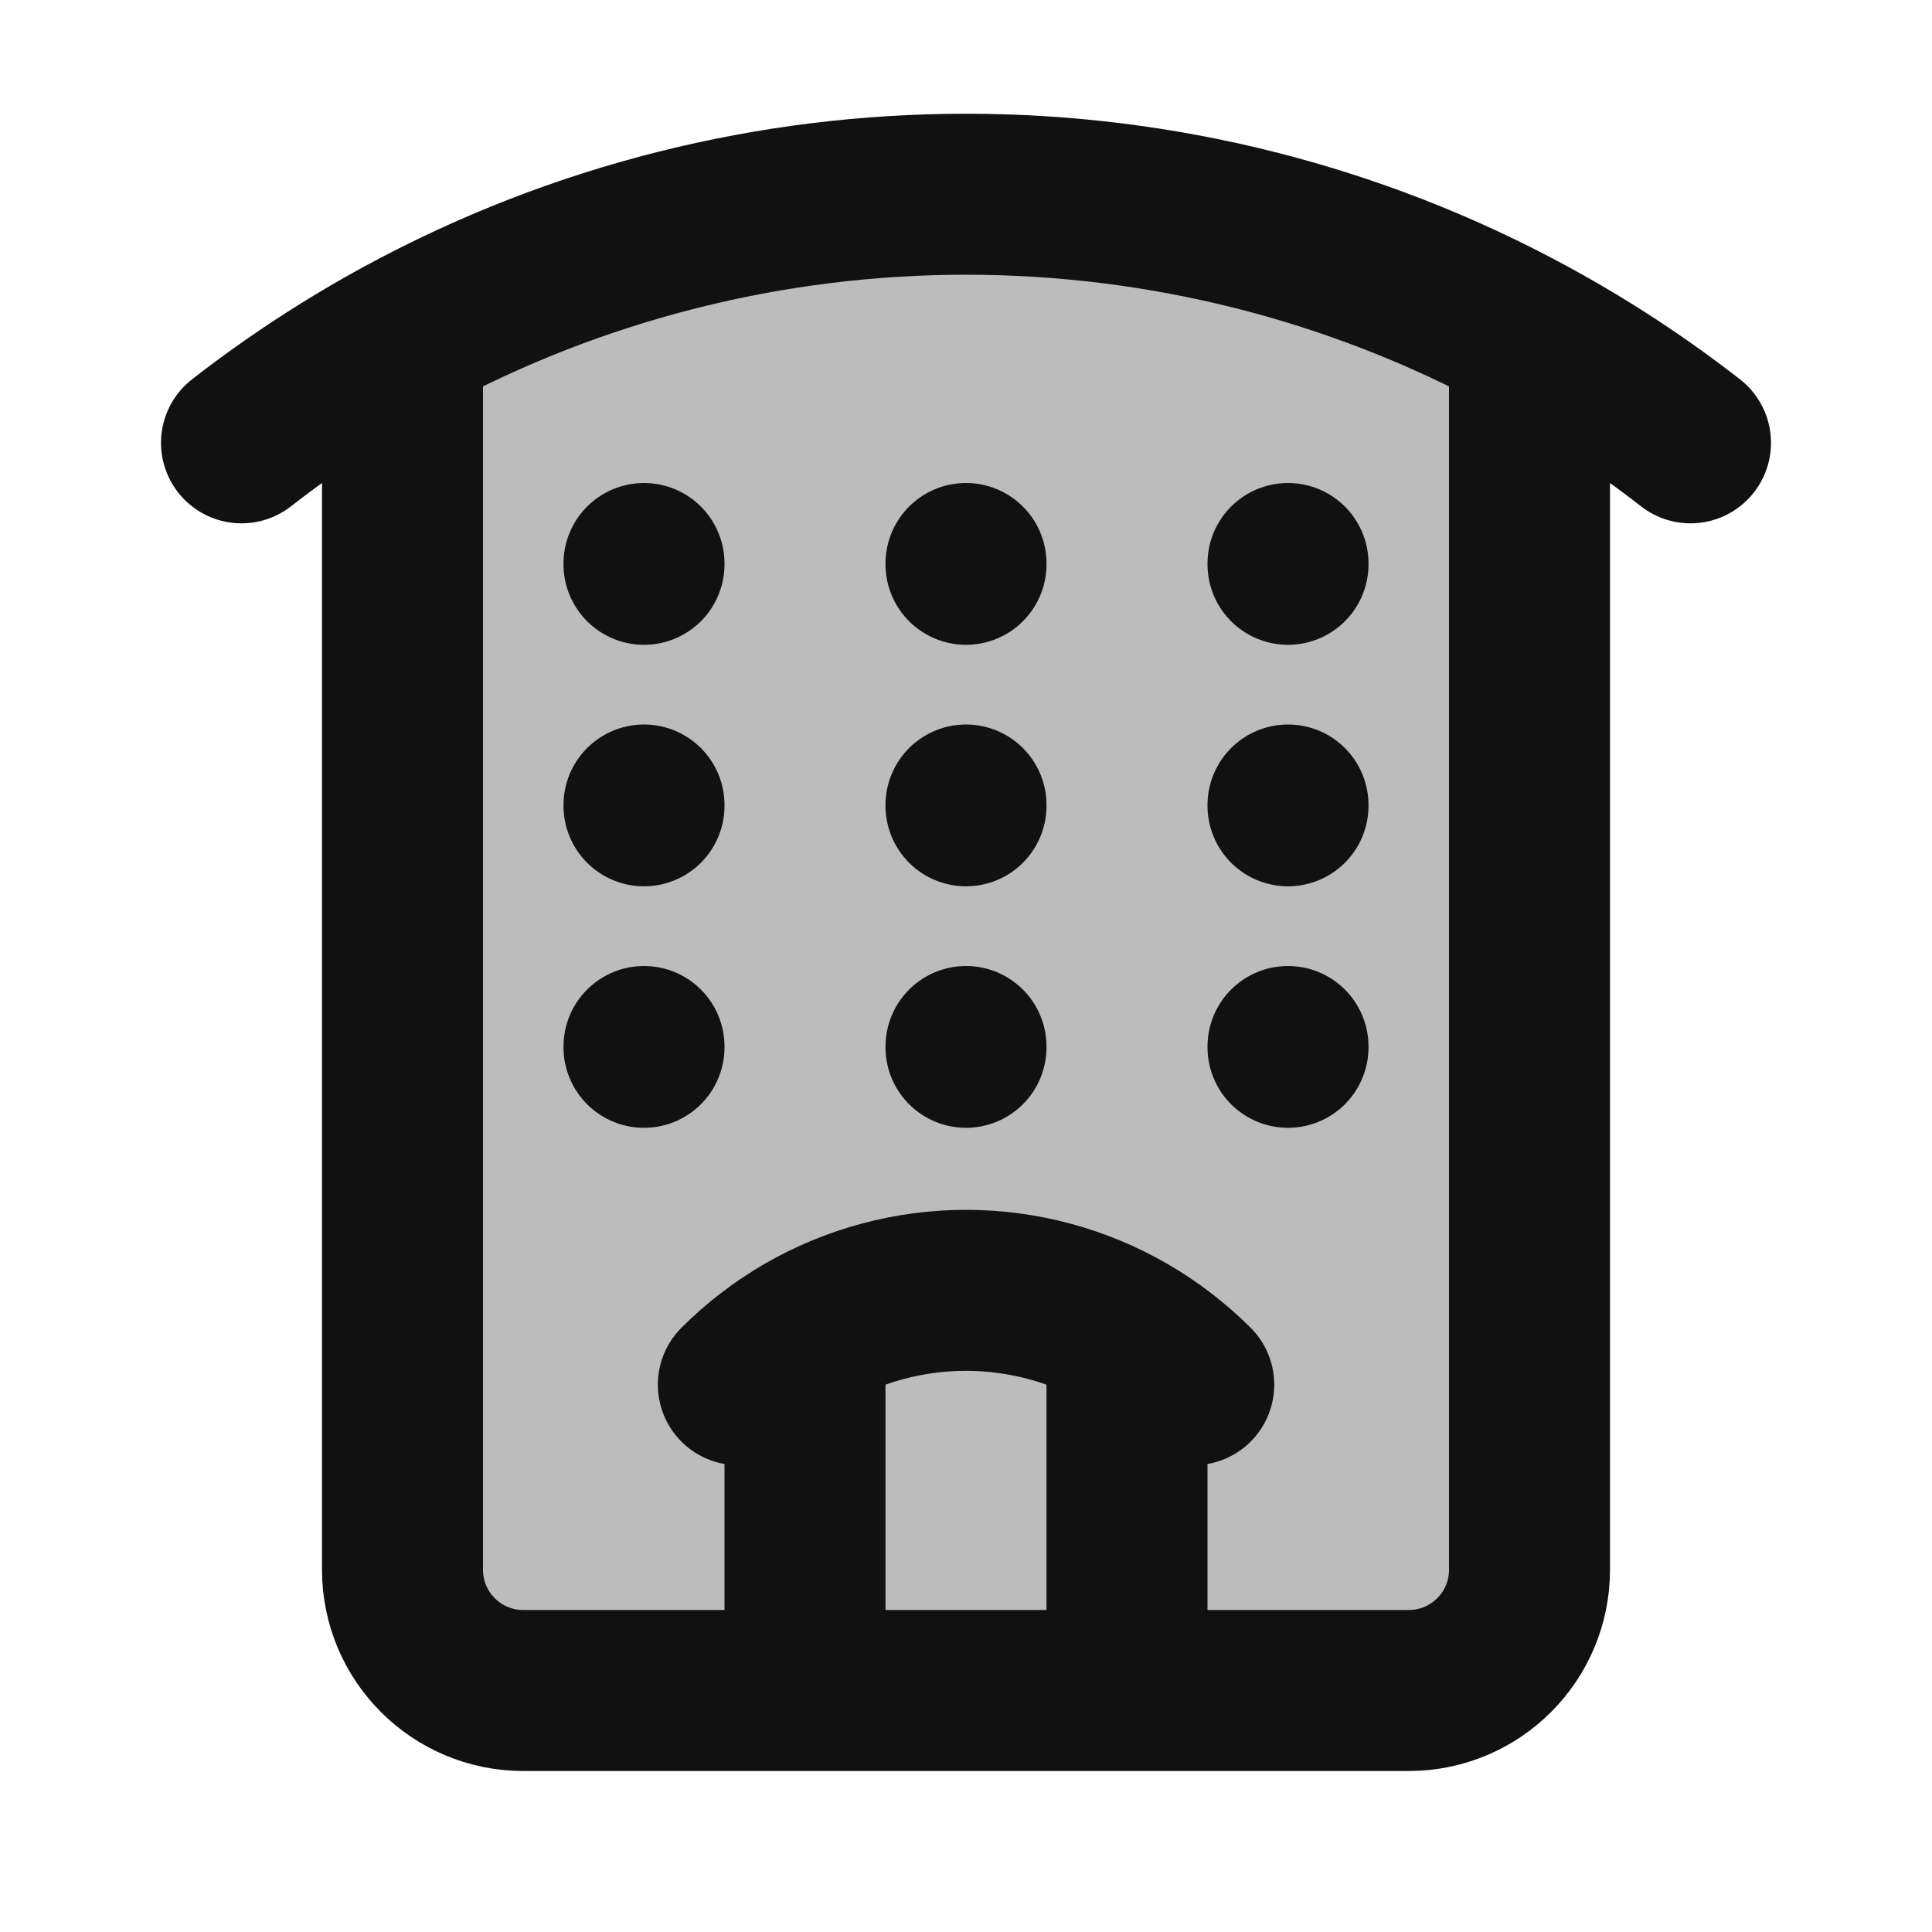 <svg width="24" height="24" viewBox="0 0 24 24" fill="none" xmlns="http://www.w3.org/2000/svg">
<path opacity="0.28" d="M19 19.5V4.191C14.642 1.82 9.358 1.82 5 4.191V19.5C5 20.329 5.671 21 6.5 21H17.5C18.328 21 19 20.329 19 19.5Z" fill="#111111"/>
<path d="M19 4.191V19.5C19 20.329 18.328 21 17.5 21H14M19 4.191C14.642 1.82 9.358 1.82 5 4.191M19 4.191C19.692 4.567 20.362 5.004 21 5.501M5 4.191V19.5C5 20.329 5.672 21 6.5 21H10M5 4.191C4.307 4.568 3.638 5.004 3 5.501M10 21H14M10 21V16.565M14 21V16.565M14.829 17.201C14.579 16.952 14.3 16.739 14 16.565M9.172 17.201C9.421 16.952 9.7 16.739 10 16.565M14 16.565C13.397 16.217 12.708 16.029 12 16.029C11.292 16.029 10.603 16.217 10 16.565M8 7V7.01M8 10V10.01M8 13V13.01M12 7V7.01M12 10V10.01M12 13V13.01M16 7V7.01M16 10V10.01M16 13V13.01" stroke="#111111" stroke-width="2" stroke-miterlimit="16" stroke-linecap="round" stroke-linejoin="round"/>
</svg>
